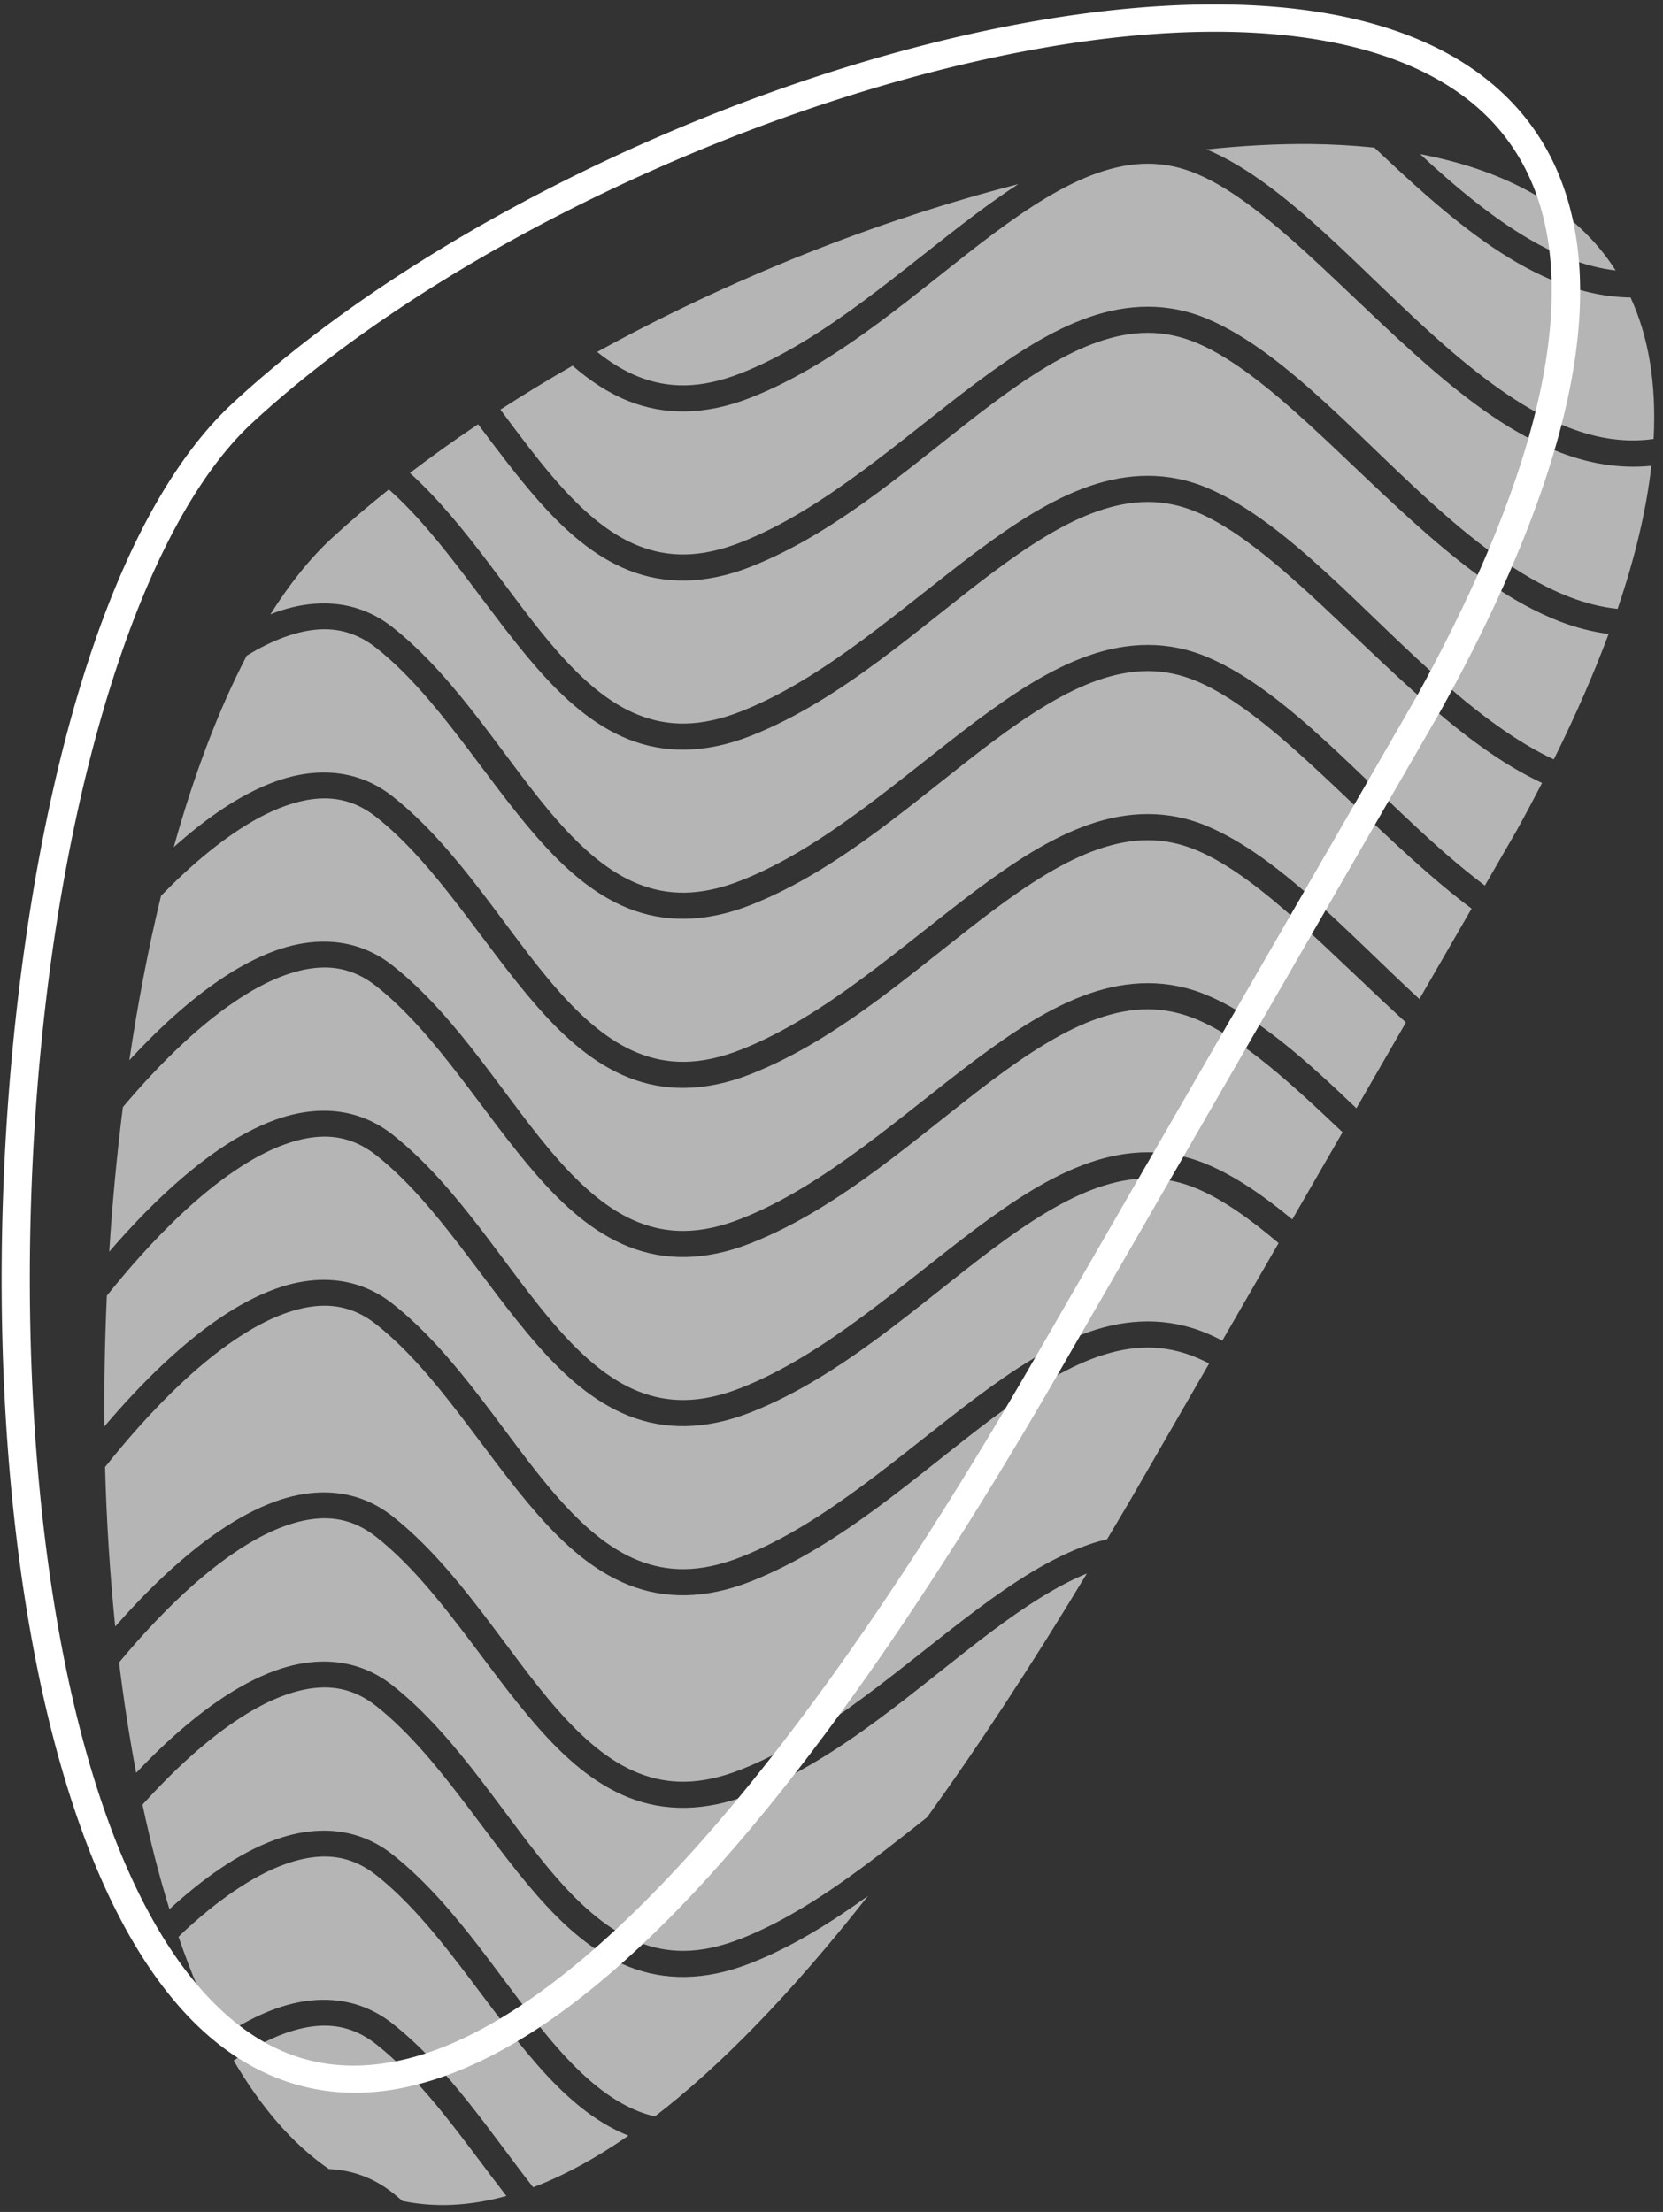<?xml version="1.0" encoding="UTF-8" standalone="no"?>
<!-- Created with Inkscape (http://www.inkscape.org/) -->

<svg
   width="225.57"
   height="300"
   viewBox="0 0 59.682 79.375"
   version="1.1"
   id="svg13813"
   inkscape:version="1.2.2 (732a01da63, 2022-12-09)"
   sodipodi:docname="poly-pattern-3.svg"
   xmlns:inkscape="http://www.inkscape.org/namespaces/inkscape"
   xmlns:sodipodi="http://sodipodi.sourceforge.net/DTD/sodipodi-0.dtd"
   xmlns="http://www.w3.org/2000/svg"
   xmlns:svg="http://www.w3.org/2000/svg">
  <rect x="0" y="0" width="59.682" height="79.375" fill="#333333" stroke="none"/>
  <sodipodi:namedview
     id="namedview13815"
     pagecolor="#979797"
     bordercolor="#000000"
     borderopacity="0.25"
     inkscape:showpageshadow="2"
     inkscape:pageopacity="0.55686275"
     inkscape:pagecheckerboard="true"
     inkscape:deskcolor="#d1d1d1"
     inkscape:document-units="px"
     showgrid="false"
     inkscape:zoom="1.0129245"
     inkscape:cx="-51.336501"
     inkscape:cy="348.98948"
     inkscape:window-width="1920"
     inkscape:window-height="991"
     inkscape:window-x="-9"
     inkscape:window-y="-9"
     inkscape:window-maximized="1"
     inkscape:current-layer="g14357" />
  <defs
     id="defs13810" />
  <g
     inkscape:label="Layer 1"
     inkscape:groupmode="layer"
     id="layer1">
    <g
       id="g14353"
       transform="matrix(0.265,0,0,0.258,-43.263,-31.048)"
       style="stroke-width:3.822">
      <g
         id="g14357"
         transform="translate(435.693,413.611)">
        <g
           id="g16689"
           transform="matrix(0.083,0,0,0.083,-239.726,-119.308)"
           style="stroke-width:45.852">
          <path
             id="path8973"
             style="opacity:0.8;fill:#ffffff;fill-opacity:0.8;stroke:none;stroke-width:550.224;stroke-linejoin:round;stroke-dasharray:none;stroke-opacity:1;paint-order:stroke fill markers"
             d="m 1743.39,-1854.568 c -54.041,-0.477 -110.648,2.782 -168.93,9.081 0.96,0.409 1.919,0.672 2.878,1.095 129.985,57.197 254.543,209.992 387.234,328.651 66.346,59.33 134.11,110.001 202.262,136.833 45.404,17.876 90.593,25.298 137.201,18.666 4.868,-93.453 -8.561,-172.162 -37.605,-237.158 -39.384,-0.608 -77.904,-9.108 -114.983,-23.707 -76.028,-29.933 -147.022,-83.877 -215.099,-144.755 -29.805,-26.653 -59.08,-54.682 -87.951,-82.69 -33.816,-3.584 -68.779,-5.696 -105.006,-6.015 z m 179.749,16.981 c 13.747,13.04 27.523,26.009 41.433,38.449 66.346,59.33 134.11,110.005 202.262,136.837 25.078,9.873 50.082,16.591 75.294,19.572 -65.335,-104.801 -177.492,-167.289 -318.989,-194.858 z m -444.448,16.017 c -26.949,0 -53.864,5.528 -81.513,15.382 -55.299,19.709 -112.639,57.607 -172.1,103.257 -118.921,91.3 -245.627,213.251 -394.168,273.332 -75.598,30.577 -142.145,29.219 -199.428,5.815 -33.363,-13.631 -63.349,-34.34 -91.307,-59.294 -40.394,23.741 -79.646,48.353 -117.79,73.587 31.132,42.802 61.567,84.981 92.662,121.353 41.721,48.8 84.724,87.303 132.323,106.751 47.599,19.448 100.293,21.428 167.79,-5.873 137.651,-55.675 262.445,-174.147 384.184,-267.611 60.869,-46.732 121.155,-87.292 183.746,-109.6 62.593,-22.308 128.405,-25.487 194.247,3.486 129.985,57.197 254.543,209.99 387.234,328.649 66.346,59.33 134.11,110.005 202.262,136.837 26.118,10.283 52.159,17.136 78.436,19.91 29.336,-88.37 47.249,-168.076 55.084,-239.778 -51.218,5.332 -101.241,-3.565 -148.907,-22.332 -76.028,-29.933 -147.022,-83.893 -215.099,-144.771 -136.156,-121.757 -263.094,-271.708 -375.94,-321.363 -27.785,-12.226 -54.767,-17.742 -81.716,-17.737 z m -211.338,34.228 c -231.586,60.904 -472.013,159.567 -687.057,281.2 21.517,17.662 43.738,31.828 67.074,41.362 47.599,19.448 100.293,21.428 167.79,-5.873 137.651,-55.675 262.445,-174.146 384.184,-267.611 22.701,-17.428 45.321,-33.991 68.009,-49.078 z m 211.338,249.173 c -26.949,0 -53.864,5.524 -81.513,15.378 -55.299,19.709 -112.639,57.617 -172.1,103.267 -118.921,91.3 -245.627,213.237 -394.168,273.318 -75.598,30.577 -142.145,29.221 -199.428,5.817 -57.283,-23.404 -104.806,-67.268 -148.726,-118.641 -33.339,-38.996 -64.986,-82.523 -96.774,-125.965 -38.6,26.552 -75.745,53.81 -111.253,81.662 94.221,87.884 164.263,209.641 240.317,298.601 41.721,48.8 84.724,87.307 132.323,106.755 47.599,19.448 100.293,21.428 167.79,-5.873 137.651,-55.675 262.445,-174.147 384.184,-267.611 60.869,-46.732 121.155,-87.304 183.746,-109.612 62.593,-22.308 128.405,-25.489 194.247,3.484 129.985,57.197 254.543,209.988 387.234,328.647 58.008,51.874 117.1,97.127 176.588,125.617 36.071,-74.676 65.762,-144.687 89.432,-210.184 -26.933,-3.697 -53.404,-10.66 -79.146,-20.795 -76.028,-29.933 -147.022,-83.879 -215.099,-144.757 -136.156,-121.757 -263.094,-271.71 -375.94,-321.365 -27.785,-12.226 -54.767,-17.744 -81.716,-17.741 z m -1238.298,262.438 c -32.922,27.032 -64.426,54.51 -93.878,82.458 -35.632,33.813 -68.755,76.88 -99.543,127.024 2.998,-1.21 5.968,-2.615 8.979,-3.724 23.877,-8.792 48.495,-14.056 73.008,-14.722 40.855,-1.111 81.402,10.574 117.684,40.065 108.858,88.483 184.963,225.694 268.404,323.294 41.721,48.8 84.724,87.303 132.323,106.751 47.599,19.447 100.293,21.428 167.79,-5.873 137.651,-55.675 262.445,-174.147 384.184,-267.61 60.869,-46.732 121.155,-87.292 183.746,-109.6 62.593,-22.308 128.405,-25.489 194.247,3.484 129.985,57.197 254.543,209.992 387.234,328.651 21.236,18.99 42.63,36.938 64.123,53.657 l 52.105,-92.745 c 14.508,-26.962 28.194,-53.334 41.189,-79.204 -65.013,-31.225 -126.435,-78.895 -185.643,-131.842 -136.156,-121.757 -263.094,-271.708 -375.94,-321.363 -55.571,-24.453 -107.931,-22.062 -163.23,-2.353 -55.299,19.709 -112.639,57.607 -172.1,103.257 -118.921,91.3 -245.627,213.251 -394.168,273.332 -75.598,30.577 -142.145,29.217 -199.428,5.813 -57.283,-23.404 -104.806,-67.268 -148.726,-118.641 -81.711,-95.577 -152.914,-218.458 -242.363,-300.106 z m -110.773,234.417 c -19.02,0.779 -38.693,5.337 -59.169,12.877 -20.368,7.5 -41.169,18.218 -61.928,31.239 -46.331,91.1 -86.213,199.826 -119.111,320.889 50.977,-46.817 107.551,-88.534 166.539,-110.255 23.877,-8.792 48.495,-14.07 73.008,-14.736 40.855,-1.111 81.402,10.572 117.684,40.063 108.858,88.483 184.963,225.706 268.404,323.306 41.721,48.8 84.724,87.303 132.323,106.751 47.599,19.447 100.293,21.428 167.79,-5.873 137.651,-55.675 262.445,-174.146 384.184,-267.61 60.869,-46.732 121.155,-87.302 183.746,-109.61 62.593,-22.308 128.405,-25.491 194.247,3.482 115.945,51.019 227.612,177.968 344.546,289.038 l 85.129,-151.529 c -23.938,-18.446 -47.487,-38.254 -70.665,-58.981 -136.156,-121.757 -263.094,-271.708 -375.94,-321.363 -55.571,-24.453 -107.931,-22.074 -163.23,-2.365 -55.299,19.709 -112.639,57.619 -172.1,103.269 -118.921,91.3 -245.627,213.239 -394.168,273.32 -75.598,30.577 -142.145,29.218 -199.428,5.813 -57.283,-23.404 -104.806,-67.264 -148.726,-118.637 -87.841,-102.746 -163.508,-237.111 -262.789,-317.809 -28.761,-23.378 -58.648,-32.575 -90.348,-31.277 z m 0,283.409 c -19.02,0.78 -38.693,5.337 -59.169,12.877 -54.602,20.106 -112.326,63.237 -163.96,112.282 -13.04,12.386 -25.673,25.12 -37.824,37.916 -20.679,87.335 -37.873,179.926 -51.743,275.575 18.899,-20.911 38.88,-42.063 60.379,-62.483 54.029,-51.32 114.977,-97.987 178.648,-121.433 23.877,-8.792 48.495,-14.058 73.008,-14.724 40.855,-1.11 81.402,10.572 117.684,40.063 108.858,88.483 184.963,225.698 268.404,323.298 41.721,48.8 84.724,87.303 132.323,106.751 47.599,19.448 100.293,21.428 167.79,-5.873 137.651,-55.675 262.445,-174.146 384.184,-267.61 60.869,-46.732 121.155,-87.292 183.746,-109.6 62.593,-22.308 128.405,-25.489 194.247,3.484 81.596,35.904 161.057,109.487 241.73,188.64 l 80.793,-143.809 c -122.34,-114.46 -236.776,-242.498 -339.453,-287.679 -55.571,-24.453 -107.931,-22.062 -163.23,-2.353 -55.299,19.709 -112.639,57.603 -172.1,103.253 -118.921,91.3 -245.627,213.251 -394.168,273.332 -75.598,30.577 -142.145,29.217 -199.428,5.813 -57.283,-23.404 -104.806,-67.264 -148.726,-118.637 -87.841,-102.746 -163.508,-237.111 -262.789,-317.809 -28.761,-23.378 -58.648,-32.572 -90.348,-31.273 z m 0,283.393 c -19.02,0.78 -38.693,5.337 -59.169,12.877 -54.602,20.106 -112.326,63.241 -163.96,112.286 -37.516,35.635 -71.636,74.051 -100.091,108.65 -9.786,79.423 -17.229,160.526 -22.286,242.393 27.235,-32.386 58.541,-67.116 93.19,-100.027 54.029,-51.32 114.977,-97.987 178.648,-121.433 23.877,-8.792 48.495,-14.07 73.008,-14.736 40.855,-1.11 81.402,10.576 117.684,40.067 108.858,88.483 184.963,225.706 268.404,323.306 41.721,48.8 84.724,87.303 132.323,106.751 47.599,19.447 100.293,21.428 167.79,-5.873 137.651,-55.675 262.445,-174.146 384.184,-267.61 60.869,-46.732 121.155,-87.304 183.746,-109.612 62.593,-22.308 128.405,-25.489 194.247,3.484 46.184,20.322 91.682,52.841 137.104,91.481 l 82.069,-146.084 c -83.717,-81.531 -162.913,-156.027 -236.103,-188.232 -55.571,-24.453 -107.931,-22.076 -163.23,-2.367 -55.299,19.709 -112.639,57.621 -172.1,103.271 -118.921,91.3 -245.627,213.239 -394.168,273.32 C 755.312,17.974 688.765,16.614 631.482,-6.79 574.198,-30.195 526.676,-74.058 482.756,-125.431 394.915,-228.177 319.248,-362.542 219.968,-443.241 c -28.761,-23.378 -58.648,-32.572 -90.348,-31.273 z m 0,283.405 c -19.02,0.779 -38.693,5.337 -59.169,12.877 -54.602,20.106 -112.326,63.229 -163.96,112.274 -49.942,47.438 -93.903,99.753 -126.258,141.367 -3.21,72.97 -4.607,146.165 -3.962,218.955 28.857,-34.878 63.083,-73.26 101.032,-109.306 C -68.669,133.738 -7.721,87.075 55.951,63.629 79.827,54.837 104.446,49.572 128.959,48.905 169.814,47.795 210.36,59.477 246.643,88.969 355.501,177.452 431.606,314.662 515.047,412.263 c 41.721,48.8 84.724,87.307 132.323,106.755 47.599,19.447 100.293,21.428 167.79,-5.873 137.651,-55.675 262.445,-174.15 384.184,-267.614 60.869,-46.732 121.155,-87.292 183.746,-109.6 62.593,-22.308 128.405,-25.489 194.247,3.484 7.687,3.382 15.351,7.152 23.002,11.176 l 91.796,-163.397 c -45.695,-39.69 -89.692,-72.129 -131.729,-90.626 -55.571,-24.453 -107.931,-22.062 -163.23,-2.353 -55.299,19.709 -112.639,57.607 -172.1,103.257 C 1106.157,88.77 979.451,210.721 830.91,270.802 755.312,301.379 688.765,300.019 631.482,276.615 574.198,253.21 526.676,209.351 482.756,157.978 394.915,55.232 319.248,-79.135 219.968,-159.834 c -28.761,-23.378 -58.648,-32.574 -90.348,-31.275 z m 0,283.395 c -19.02,0.78 -38.693,5.339 -59.169,12.879 -54.602,20.106 -112.326,63.237 -163.96,112.282 -51.334,48.76 -96.574,102.866 -129.146,145.001 2.339,90.746 7.93,180.246 16.523,267.31 24.944,-29.042 52.891,-59.483 83.435,-88.495 54.029,-51.32 114.977,-97.971 178.648,-121.417 23.877,-8.792 48.495,-14.07 73.008,-14.736 40.855,-1.111 81.402,10.572 117.684,40.063 108.858,88.483 184.963,225.694 268.404,323.294 41.721,48.8 84.724,87.307 132.323,106.755 47.599,19.448 100.293,21.428 167.79,-5.873 137.651,-55.675 262.445,-174.147 384.184,-267.61 60.869,-46.732 121.155,-87.294 183.746,-109.602 9.663,-3.444 19.426,-6.252 29.23,-8.737 15.642,-27.139 31.125,-53.546 47.013,-81.826 l 119.442,-212.605 c -6.157,-3.235 -12.293,-6.333 -18.369,-9.007 -55.571,-24.453 -107.931,-22.064 -163.23,-2.355 -55.299,19.709 -112.639,57.617 -172.1,103.267 -118.921,91.3 -245.627,213.241 -394.168,273.322 -75.598,30.577 -142.145,29.22 -199.428,5.815 C 574.198,536.607 526.676,492.744 482.756,441.37 394.915,338.624 319.248,204.258 219.968,123.559 191.206,100.182 161.32,90.986 129.62,92.287 Z m 0,356.206 c -19.02,0.78 -38.693,5.339 -59.169,12.879 -54.602,20.106 -112.326,63.241 -163.96,112.286 -40.311,38.289 -76.655,79.713 -106.281,116.222 7.459,63.569 16.849,125.301 27.849,185.059 15.679,-16.904 31.933,-33.823 49.245,-50.267 54.029,-51.32 114.977,-97.985 178.648,-121.431 23.877,-8.792 48.495,-14.058 73.008,-14.724 40.855,-1.111 81.402,10.562 117.684,40.053 108.858,88.483 184.963,225.708 268.404,323.308 41.721,48.8 84.724,87.303 132.323,106.751 47.599,19.448 100.293,21.428 167.79,-5.873 107.455,-43.462 207.031,-125.125 303.479,-203.352 82.707,-117.755 169.546,-253.347 260.662,-408.532 -49.759,20.973 -101.141,55.46 -154.224,96.213 -118.921,91.3 -245.627,213.237 -394.168,273.318 -75.598,30.577 -142.145,29.22 -199.428,5.815 C 574.198,892.813 526.676,848.949 482.756,797.576 394.915,694.83 319.248,560.463 219.968,479.765 191.206,456.387 161.32,447.192 129.62,448.492 Z m 0,283.407 c -19.02,0.779 -38.693,5.337 -59.169,12.877 -54.602,20.106 -112.326,63.241 -163.96,112.286 -24.354,23.132 -47.18,47.445 -68.101,71.146 12.672,61.257 27.309,119.871 43.984,175.175 52.774,-49.443 111.867,-94.015 173.577,-116.738 23.877,-8.792 48.495,-14.066 73.008,-14.732 40.855,-1.111 81.402,10.572 117.684,40.063 108.858,88.483 184.963,225.694 268.404,323.294 41.721,48.8 84.724,87.303 132.323,106.751 8.797,3.594 17.849,6.362 27.055,8.689 105.745,-83.445 221.556,-204.651 347.75,-369.513 -60.139,44.504 -123.337,85.137 -191.266,112.612 -75.598,30.577 -142.145,29.217 -199.428,5.813 C 574.198,1176.218 526.676,1132.354 482.756,1080.981 394.915,978.235 319.248,843.872 219.968,763.174 191.206,739.796 161.32,730.6 129.62,731.899 Z m 0,283.395 c -19.02,0.78 -38.693,5.339 -59.169,12.879 -54.602,20.106 -112.326,63.237 -163.96,112.282 -3.191,3.031 -6.121,6.208 -9.264,9.277 20.414,61.071 43.499,117.433 69.307,168.23 28.875,-19.932 58.817,-36.652 89.416,-47.919 23.877,-8.792 48.495,-14.058 73.008,-14.724 40.855,-1.111 81.402,10.562 117.684,40.053 91.623,74.474 160.045,183.255 229.165,274.098 49.049,-19.037 100.908,-47.706 155.521,-86.52 -57.214,-23.42 -104.694,-67.245 -148.574,-118.571 -87.841,-102.746 -163.508,-237.113 -262.789,-317.811 -28.761,-23.378 -58.648,-32.573 -90.348,-31.273 z m 0,283.405 c -19.02,0.78 -38.693,5.339 -59.169,12.879 -27.362,10.076 -55.507,25.941 -83.279,45.428 44.408,77.872 96.07,140.058 155.336,181.877 36.229,1.586 71.869,13.666 104.135,39.893 5.415,4.402 10.69,9.011 15.948,13.643 52.048,11.107 108.556,8.858 169.564,-8.422 -67.839,-89.889 -132.423,-189.19 -212.188,-254.025 -28.761,-23.378 -58.648,-32.573 -90.348,-31.273 z" />
          <path
             style="color:#000000;fill:#ffffff;stroke-width:45.852;stroke-linejoin:round;-inkscape-stroke:none;paint-order:stroke fill markers"
             d="m 1599.139,-2088.541 c -508.753,-4.487 -1219.167,293.997 -1612.861,667.588 -184.735,175.302 -300.293,560.672 -350.496,993.268 -50.203,432.596 -32.382,911.987 64.779,1273.305 48.58,180.659 116.783,332.093 208.928,433.623 92.145,101.53 211.251,151.896 349.721,124.336 276.939,-55.12 626.435,-402.208 1075.66,-1201.818 l 621.469,-1106.199 a 22.932,22.932 0 0 0 0.201,-0.365 c 227.319,-422.455 271.768,-715.288 188.809,-907.975 -41.48,-96.343 -115.314,-165.705 -209.723,-210.07 -94.408,-44.365 -209.298,-64.57 -336.486,-65.691 z m -0.404,45.855 c 122.541,1.081 231.142,20.814 317.385,61.342 86.242,40.528 150.217,101.015 187.107,186.699 73.773,171.351 37.211,451.25 -187.006,867.984 L 1294.889,179.299 C 847.927,974.882 497.351,1309.422 250.258,1358.602 126.711,1383.191 27.809,1341.377 -56.553,1248.422 -140.915,1155.467 -207.718,1010.113 -255.154,833.711 -350.026,480.906 -368.275,5.078 -318.666,-422.398 c 49.609,-427.477 169.744,-807.039 336.51,-965.289 382.397,-362.871 1090.727,-659.322 1580.891,-654.998 z"
             id="path9038" />
        </g>
      </g>
    </g>
  </g>
</svg>
